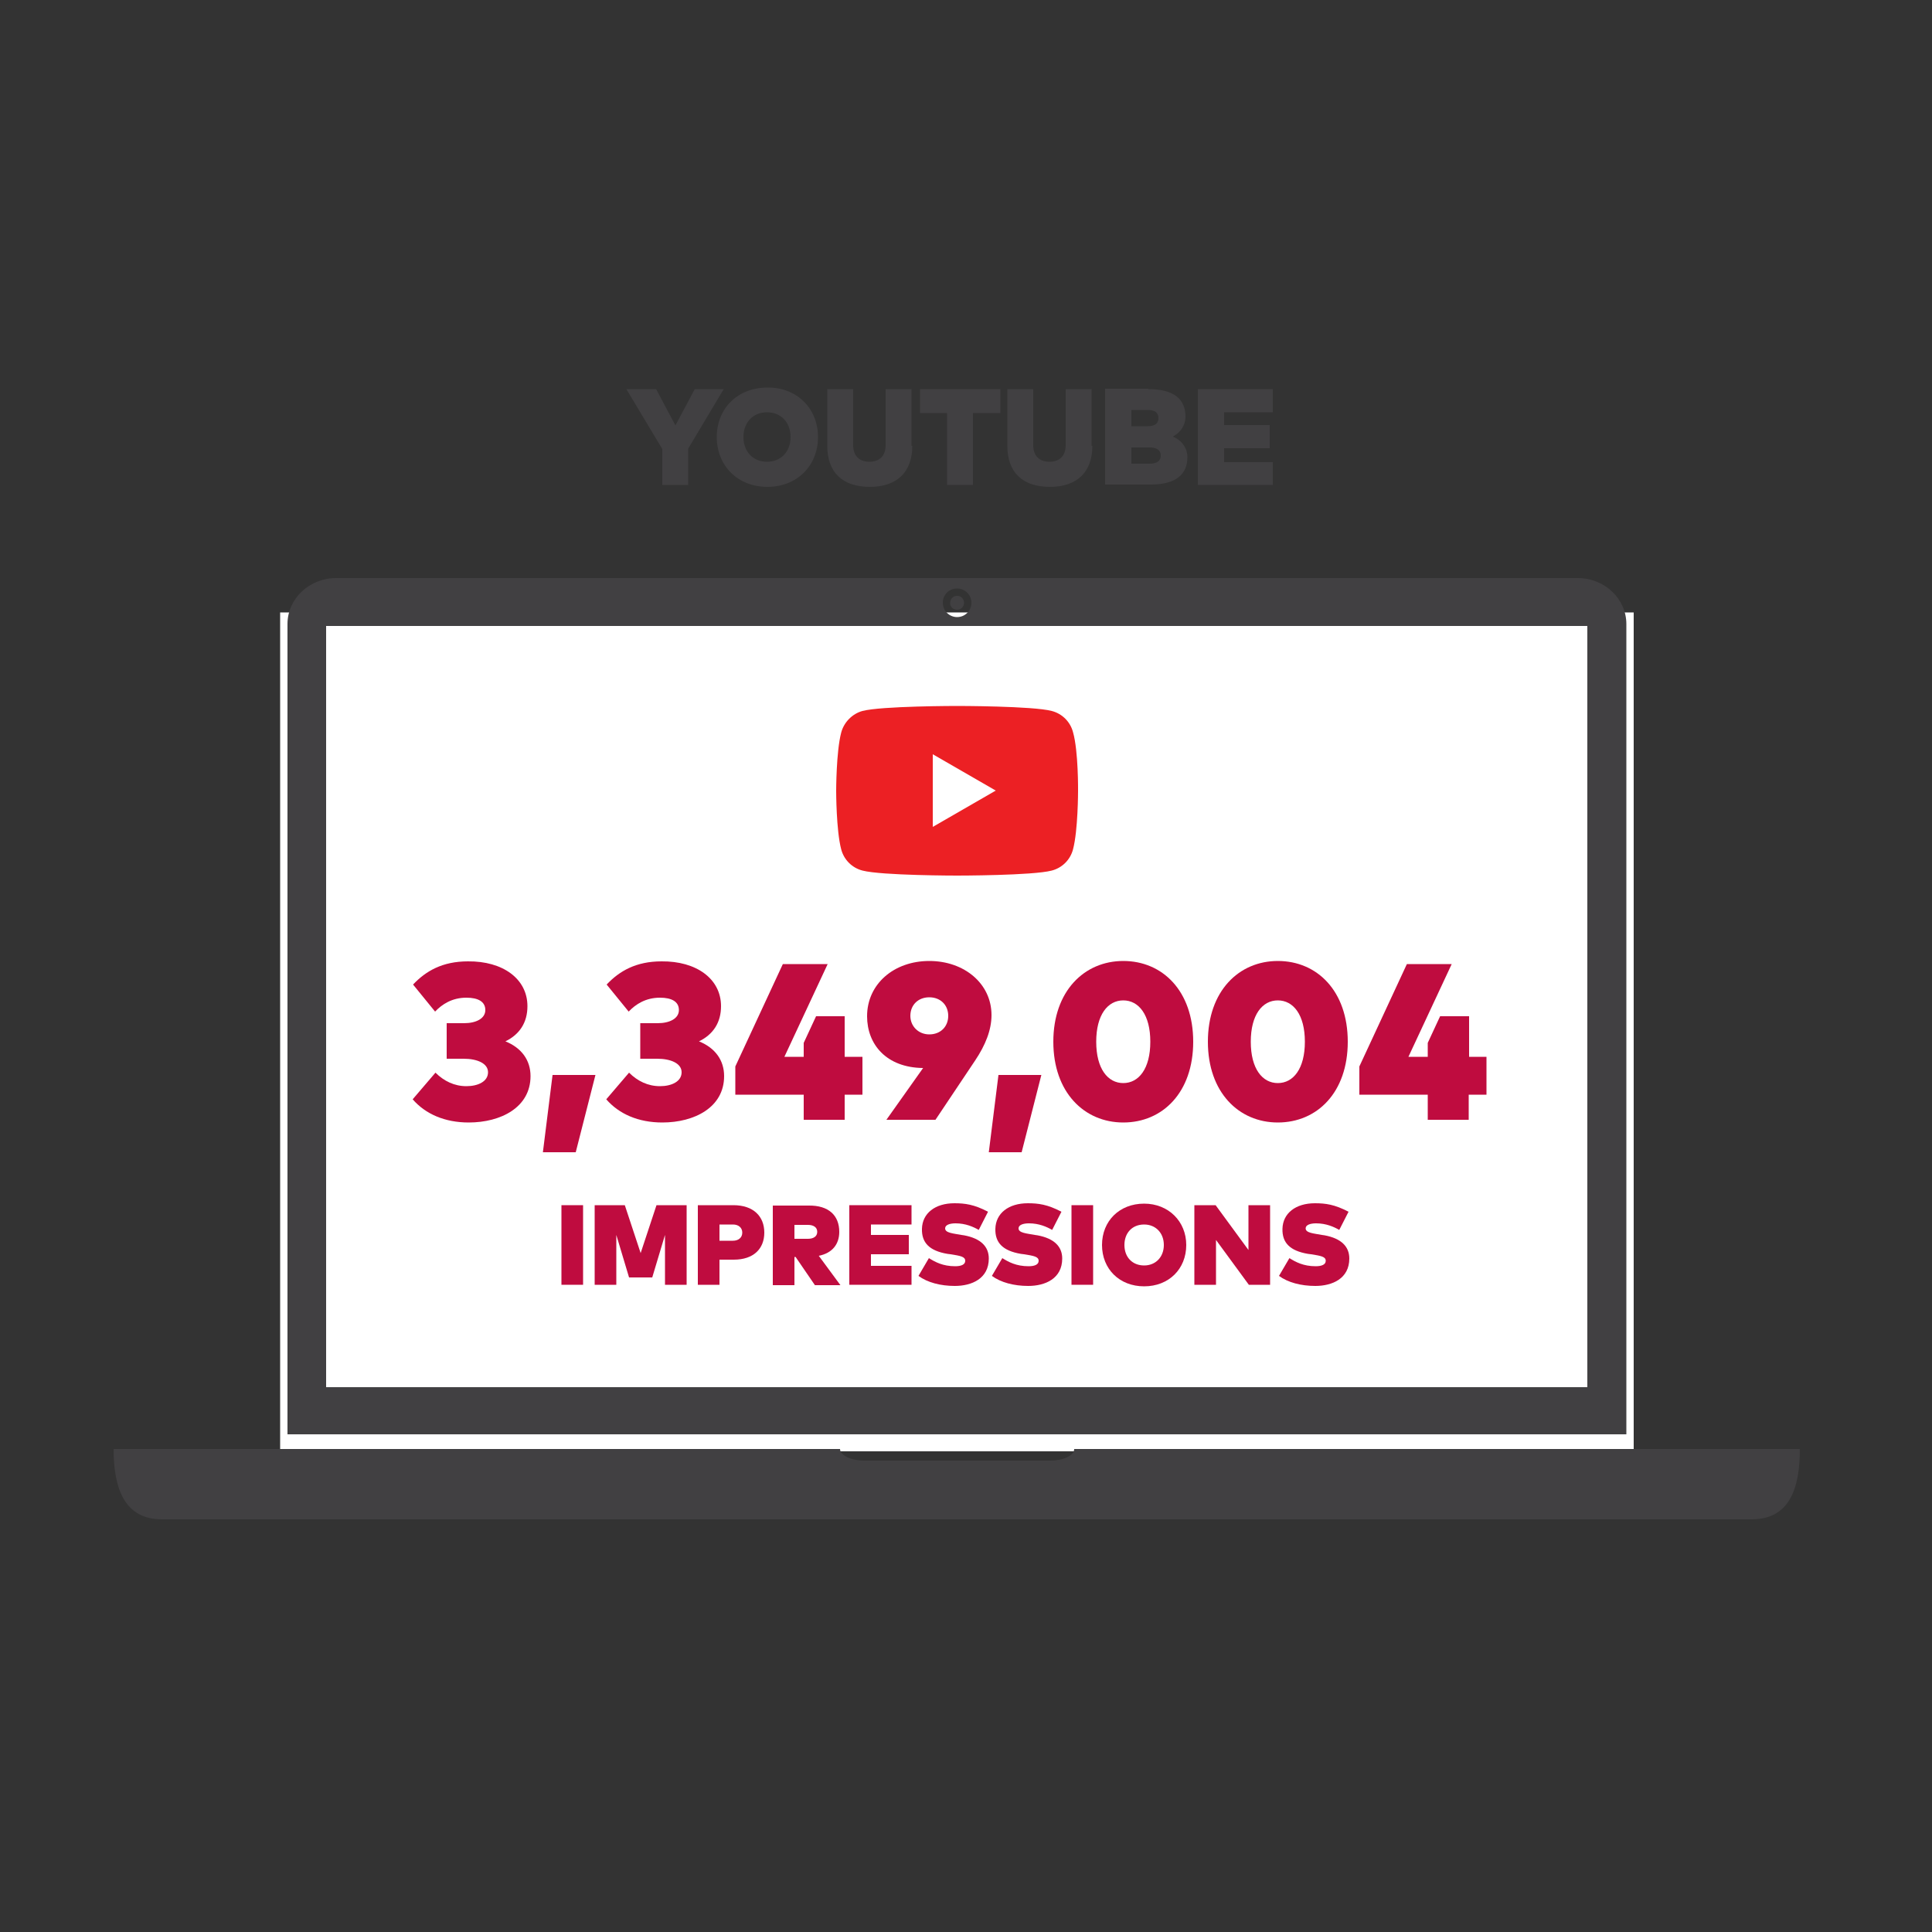 <?xml version="1.0" encoding="utf-8"?>
<!-- Generator: Adobe Illustrator 25.3.0, SVG Export Plug-In . SVG Version: 6.00 Build 0)  -->
<svg version="1.1" id="Layer_1" xmlns="http://www.w3.org/2000/svg" xmlns:xlink="http://www.w3.org/1999/xlink" x="0px" y="0px"
	 viewBox="0 0 500 500" style="enable-background:new 0 0 500 500;" xml:space="preserve">
<rect x="0" y="0" width="500" height="500" fill="#333333" stroke="none"/>
<style type="text/css">
	.st0{fill:#FFFFFF;}
	.st1{fill:none;}
	.st2{enable-background:new    ;}
	.st3{fill:#BF0C3F;}
	.st4{fill:#414042;}
	.st5{fill:#EC2024;}
</style>
<g>
	<rect x="72.5" y="158.5" class="st0" width="350.3" height="217.1"/>
	<rect x="72.9" y="238.7" class="st1" width="349.5" height="118.7"/>
	<g class="st2">
		<path class="st3" d="M136.5,260.4c0,4.2-2,7.3-5.7,9.1c4.2,1.7,6.5,4.9,6.5,9c0,8.1-7.7,12-16,12c-6.2,0-11.2-2.2-14.5-6l5.9-6.9
			c2.2,2.2,4.9,3.5,8,3.5c3,0,5.6-1.2,5.6-3.6c0-2.3-2.8-3.5-6.3-3.5h-4.4v-9.2h4.5c3.1,0,5.5-1.2,5.5-3.4c0-2.2-1.9-3.2-4.9-3.2
			c-3.7,0-6.3,1.7-8.1,3.6l-5.7-7c3.3-3.5,7.6-6,14.2-6C130.1,248.7,136.5,253.3,136.5,260.4z"/>
		<path class="st3" d="M154.1,278.2l-5.1,20h-8.5l2.5-20H154.1z"/>
		<path class="st3" d="M186.6,260.4c0,4.2-2,7.3-5.7,9.1c4.2,1.7,6.5,4.9,6.5,9c0,8.1-7.7,12-16,12c-6.2,0-11.2-2.2-14.5-6l5.9-6.9
			c2.2,2.2,4.9,3.5,8,3.5c3,0,5.6-1.2,5.6-3.6c0-2.3-2.8-3.5-6.3-3.5h-4.4v-9.2h4.5c3.1,0,5.5-1.2,5.5-3.4c0-2.2-1.9-3.2-4.9-3.2
			c-3.7,0-6.3,1.7-8.1,3.6l-5.7-7c3.3-3.5,7.6-6,14.2-6C180.2,248.7,186.6,253.3,186.6,260.4z"/>
		<path class="st3" d="M218.6,273.5h4.6v9.8h-4.6v6.5H208v-6.5h-17.7V276l12.3-26.5h11.6l-11.2,24h5v-3.6l3.2-6.9h7.4V273.5z"/>
		<path class="st3" d="M238.9,276.4c-9.5-0.1-14.5-6.1-14.5-13.4c0-8.3,6.9-14.3,16.1-14.3c9.1,0,16.1,5.9,16.1,14
			c0,3.9-1.6,7.8-4.2,11.7l-10.3,15.4h-12.7L238.9,276.4z M245.4,262.9c0-2.8-2-4.8-4.9-4.8c-2.9,0-4.9,2-4.9,4.8
			c0,2.7,2.1,4.8,4.9,4.8C243.4,267.7,245.4,265.7,245.4,262.9z"/>
		<path class="st3" d="M269.5,278.2l-5.1,20h-8.5l2.5-20H269.5z"/>
		<path class="st3" d="M308.8,269.6c0,13.1-7.9,20.9-18.1,20.9c-10.1,0-18.1-7.8-18.1-20.9s8-20.9,18.1-20.9
			C300.9,248.7,308.8,256.5,308.8,269.6z M283.7,269.6c0,7,3,10.7,7,10.7s7-3.7,7-10.7c0-7-3-10.7-7-10.7S283.7,262.6,283.7,269.6z"
			/>
		<path class="st3" d="M348.8,269.6c0,13.1-7.9,20.9-18.1,20.9c-10.1,0-18.1-7.8-18.1-20.9s8-20.9,18.1-20.9
			C340.9,248.7,348.8,256.5,348.8,269.6z M323.7,269.6c0,7,3,10.7,7,10.7s7-3.7,7-10.7c0-7-3-10.7-7-10.7S323.7,262.6,323.7,269.6z"
			/>
		<path class="st3" d="M380.1,273.5h4.6v9.8h-4.6v6.5h-10.6v-6.5h-17.7V276l12.3-26.5h11.6l-11.2,24h5v-3.6l3.2-6.9h7.5V273.5z"/>
	</g>
	<g class="st2">
		<path class="st3" d="M150.9,332.5h-5.6v-20.6h5.6V332.5z"/>
		<path class="st3" d="M177.7,332.5h-5.6v-12.9l-3.3,11h-6l-3.3-11v12.9h-5.6v-20.6h7.8l4.1,12.4l4.1-12.4h7.8V332.5z"/>
		<path class="st3" d="M186.2,326v6.5h-5.6v-20.6h9.2c5.2,0,8,2.9,8,7.1c0,4.2-2.8,7-7.9,7H186.2z M186.2,316.9v4.2h3.5
			c1.4,0,2.4-0.8,2.4-2.1c0-1.3-1-2.1-2.4-2.1H186.2z"/>
		<path class="st3" d="M217.2,318.8c0,3.2-1.8,5.5-5.3,6.2l5.6,7.6h-6.6l-5-7.3h-0.3v7.3H200v-20.6h9.2
			C214.5,311.9,217.2,314.6,217.2,318.8z M205.6,316.9v3.7h3.5c1.4,0,2.4-0.6,2.4-1.8s-1-1.8-2.4-1.8H205.6z"/>
		<path class="st3" d="M235.9,332.5h-16.1v-20.6h16.1v5h-10.5v2.7h9.8v5h-9.8v3h10.5V332.5z"/>
		<path class="st3" d="M253.3,318.3c-1.4-0.8-3.4-1.7-6-1.7c-1.5,0-2.7,0.4-2.7,1.3c0,1.2,2.1,1.3,4.2,1.7l0.7,0.1
			c4.3,0.8,6.4,2.9,6.4,6c0,5.2-4.4,7.1-8.8,7.1c-3.7,0-7.1-0.9-9.4-2.6l2.7-4.6c1.6,1,3.6,2.1,6.8,2.1c1.5,0,2.6-0.4,2.6-1.4
			c0-1.1-1.3-1.3-3.8-1.7l-0.8-0.1c-4.7-0.8-6.7-2.9-6.6-6.5c0.1-4,3.4-6.6,8.4-6.6c2.7,0,5.1,0.3,8.7,2.2L253.3,318.3z"/>
		<path class="st3" d="M272.3,318.3c-1.4-0.8-3.4-1.7-6-1.7c-1.5,0-2.7,0.4-2.7,1.3c0,1.2,2.1,1.3,4.2,1.7l0.7,0.1
			c4.3,0.8,6.4,2.9,6.4,6c0,5.2-4.4,7.1-8.8,7.1c-3.7,0-7.1-0.9-9.4-2.6l2.7-4.6c1.6,1,3.6,2.1,6.8,2.1c1.5,0,2.6-0.4,2.6-1.4
			c0-1.1-1.3-1.3-3.8-1.7l-0.8-0.1c-4.7-0.8-6.7-2.9-6.6-6.5c0.1-4,3.4-6.6,8.4-6.6c2.7,0,5.1,0.3,8.7,2.2L272.3,318.3z"/>
		<path class="st3" d="M282.9,332.5h-5.6v-20.6h5.6V332.5z"/>
		<path class="st3" d="M307,322.2c0,6.2-4.5,10.7-10.9,10.7c-6.4,0-10.9-4.5-10.9-10.7c0-6.2,4.5-10.7,10.9-10.7
			C302.4,311.5,307,316.1,307,322.2z M291,322.2c0,3.2,2.1,5.3,5.1,5.3c3,0,5.1-2.2,5.1-5.3s-2.1-5.3-5.1-5.3
			C293,316.9,291,319.1,291,322.2z"/>
		<path class="st3" d="M328.7,332.5h-5.5l-8.5-11.6v11.6h-5.6v-20.6h5.5l8.5,11.6v-11.6h5.6V332.5z"/>
		<path class="st3" d="M346.6,318.3c-1.4-0.8-3.4-1.7-6-1.7c-1.5,0-2.7,0.4-2.7,1.3c0,1.2,2.1,1.3,4.2,1.7l0.7,0.1
			c4.3,0.8,6.4,2.9,6.4,6c0,5.2-4.4,7.1-8.8,7.1c-3.7,0-7.1-0.9-9.4-2.6l2.7-4.6c1.6,1,3.6,2.1,6.8,2.1c1.5,0,2.6-0.4,2.6-1.4
			c0-1.1-1.3-1.3-3.8-1.7l-0.8-0.1c-4.7-0.8-6.7-2.9-6.6-6.5c0.1-4,3.4-6.6,8.4-6.6c2.7,0,5.1,0.3,8.7,2.2L346.6,318.3z"/>
	</g>
	<g>
		<path class="st4" d="M278,375c0,1.7-2.8,3-6.2,3h-48.2c-3.4,0-6.2-1.4-6.2-3h-188c0,10,2.7,18.2,12.5,18.2h411.4
			c9.9,0,12.5-8.1,12.5-18.2H278z"/>
		<path class="st4" d="M420.9,161.5c0-6.5-5.6-11.9-12.6-11.9H87c-6.9,0-12.6,5.3-12.6,11.9v209.7h346.5V161.5z M247.7,152.3
			c2,0,3.7,1.6,3.7,3.7c0,2-1.6,3.7-3.7,3.7c-2,0-3.7-1.6-3.7-3.7C244,153.9,245.6,152.3,247.7,152.3z M410.9,359H84.4V162h326.4
			v197H410.9z"/>
		<path class="st4" d="M247.7,157.8c1,0,1.8-0.8,1.8-1.8s-0.8-1.8-1.8-1.8s-1.8,0.8-1.8,1.8C245.8,157,246.7,157.8,247.7,157.8z"/>
	</g>
	<rect x="70.1" y="100" class="st1" width="355.2" height="59.3"/>
	<g class="st2">
		<path class="st4" d="M178.1,116.1v9.4h-6.7v-9.3l-9.3-15.5h7.7l5,9.4l5-9.4h7.5L178.1,116.1z"/>
		<path class="st4" d="M211.7,113.1c0,7.4-5.4,12.9-13.1,12.9c-7.7,0-13.1-5.5-13.1-12.9c0-7.4,5.4-12.8,13.1-12.8
			C206.2,100.2,211.7,105.7,211.7,113.1z M192.4,113.1c0,3.8,2.5,6.4,6.1,6.4c3.6,0,6.1-2.6,6.1-6.4c0-3.8-2.5-6.4-6.1-6.4
			C194.9,106.7,192.4,109.3,192.4,113.1z"/>
		<path class="st4" d="M236.1,115.4c0,6.7-3.9,10.6-11,10.6c-7.1,0-11-3.8-11-10.6v-14.7h6.7v14.5c0,2.8,1.6,4.3,4.2,4.3
			c2.6,0,4.2-1.5,4.2-4.3v-14.5h6.7V115.4z"/>
		<path class="st4" d="M258.8,106.9h-7v18.6h-6.7v-18.6h-7v-6.2h20.8V106.9z"/>
		<path class="st4" d="M282.7,115.4c0,6.7-3.9,10.6-11,10.6s-11-3.8-11-10.6v-14.7h6.7v14.5c0,2.8,1.6,4.3,4.2,4.3s4.2-1.5,4.2-4.3
			v-14.5h6.7V115.4z"/>
		<path class="st4" d="M297.2,100.7c6.7,0,9.6,2.7,9.6,7.1c0,2.4-1.4,4.2-3.3,5.2c2.2,0.8,3.8,2.9,3.8,5.3c0,4.4-2.9,7.1-9.5,7.1
			h-11.8v-24.8H297.2z M292.8,106.2v4.1h4.2c1.9,0,2.8-0.7,2.8-2.1c0-1.4-0.9-2.1-2.8-2.1H292.8z M292.8,115.8v4.2l4.7,0
			c1.9,0,2.9-0.7,2.9-2.1c0-1.4-1-2.1-2.9-2.1H292.8z"/>
		<path class="st4" d="M329.3,125.5H310v-24.8h19.4v6h-12.6v3.3h11.8v6h-11.8v3.6h12.6V125.5z"/>
	</g>
	<g>
		<path class="st5" d="M277.7,189.5c-0.7-2.7-2.8-4.8-5.5-5.5c-4.9-1.3-24.5-1.3-24.5-1.3s-19.6,0-24.5,1.3
			c-2.6,0.7-4.8,2.9-5.5,5.6c-1.3,4.9-1.3,15.1-1.3,15.1s0,10.2,1.3,15.1c0.7,2.7,2.8,4.8,5.5,5.5c5,1.3,24.5,1.3,24.5,1.3
			s19.6,0,24.5-1.3c2.7-0.7,4.8-2.8,5.5-5.5c1.3-4.9,1.3-15.1,1.3-15.1S279.1,194.4,277.7,189.5z"/>
		<path class="st0" d="M241.4,214l16.3-9.4l-16.3-9.4L241.4,214L241.4,214z"/>
	</g>
</g>
</svg>

